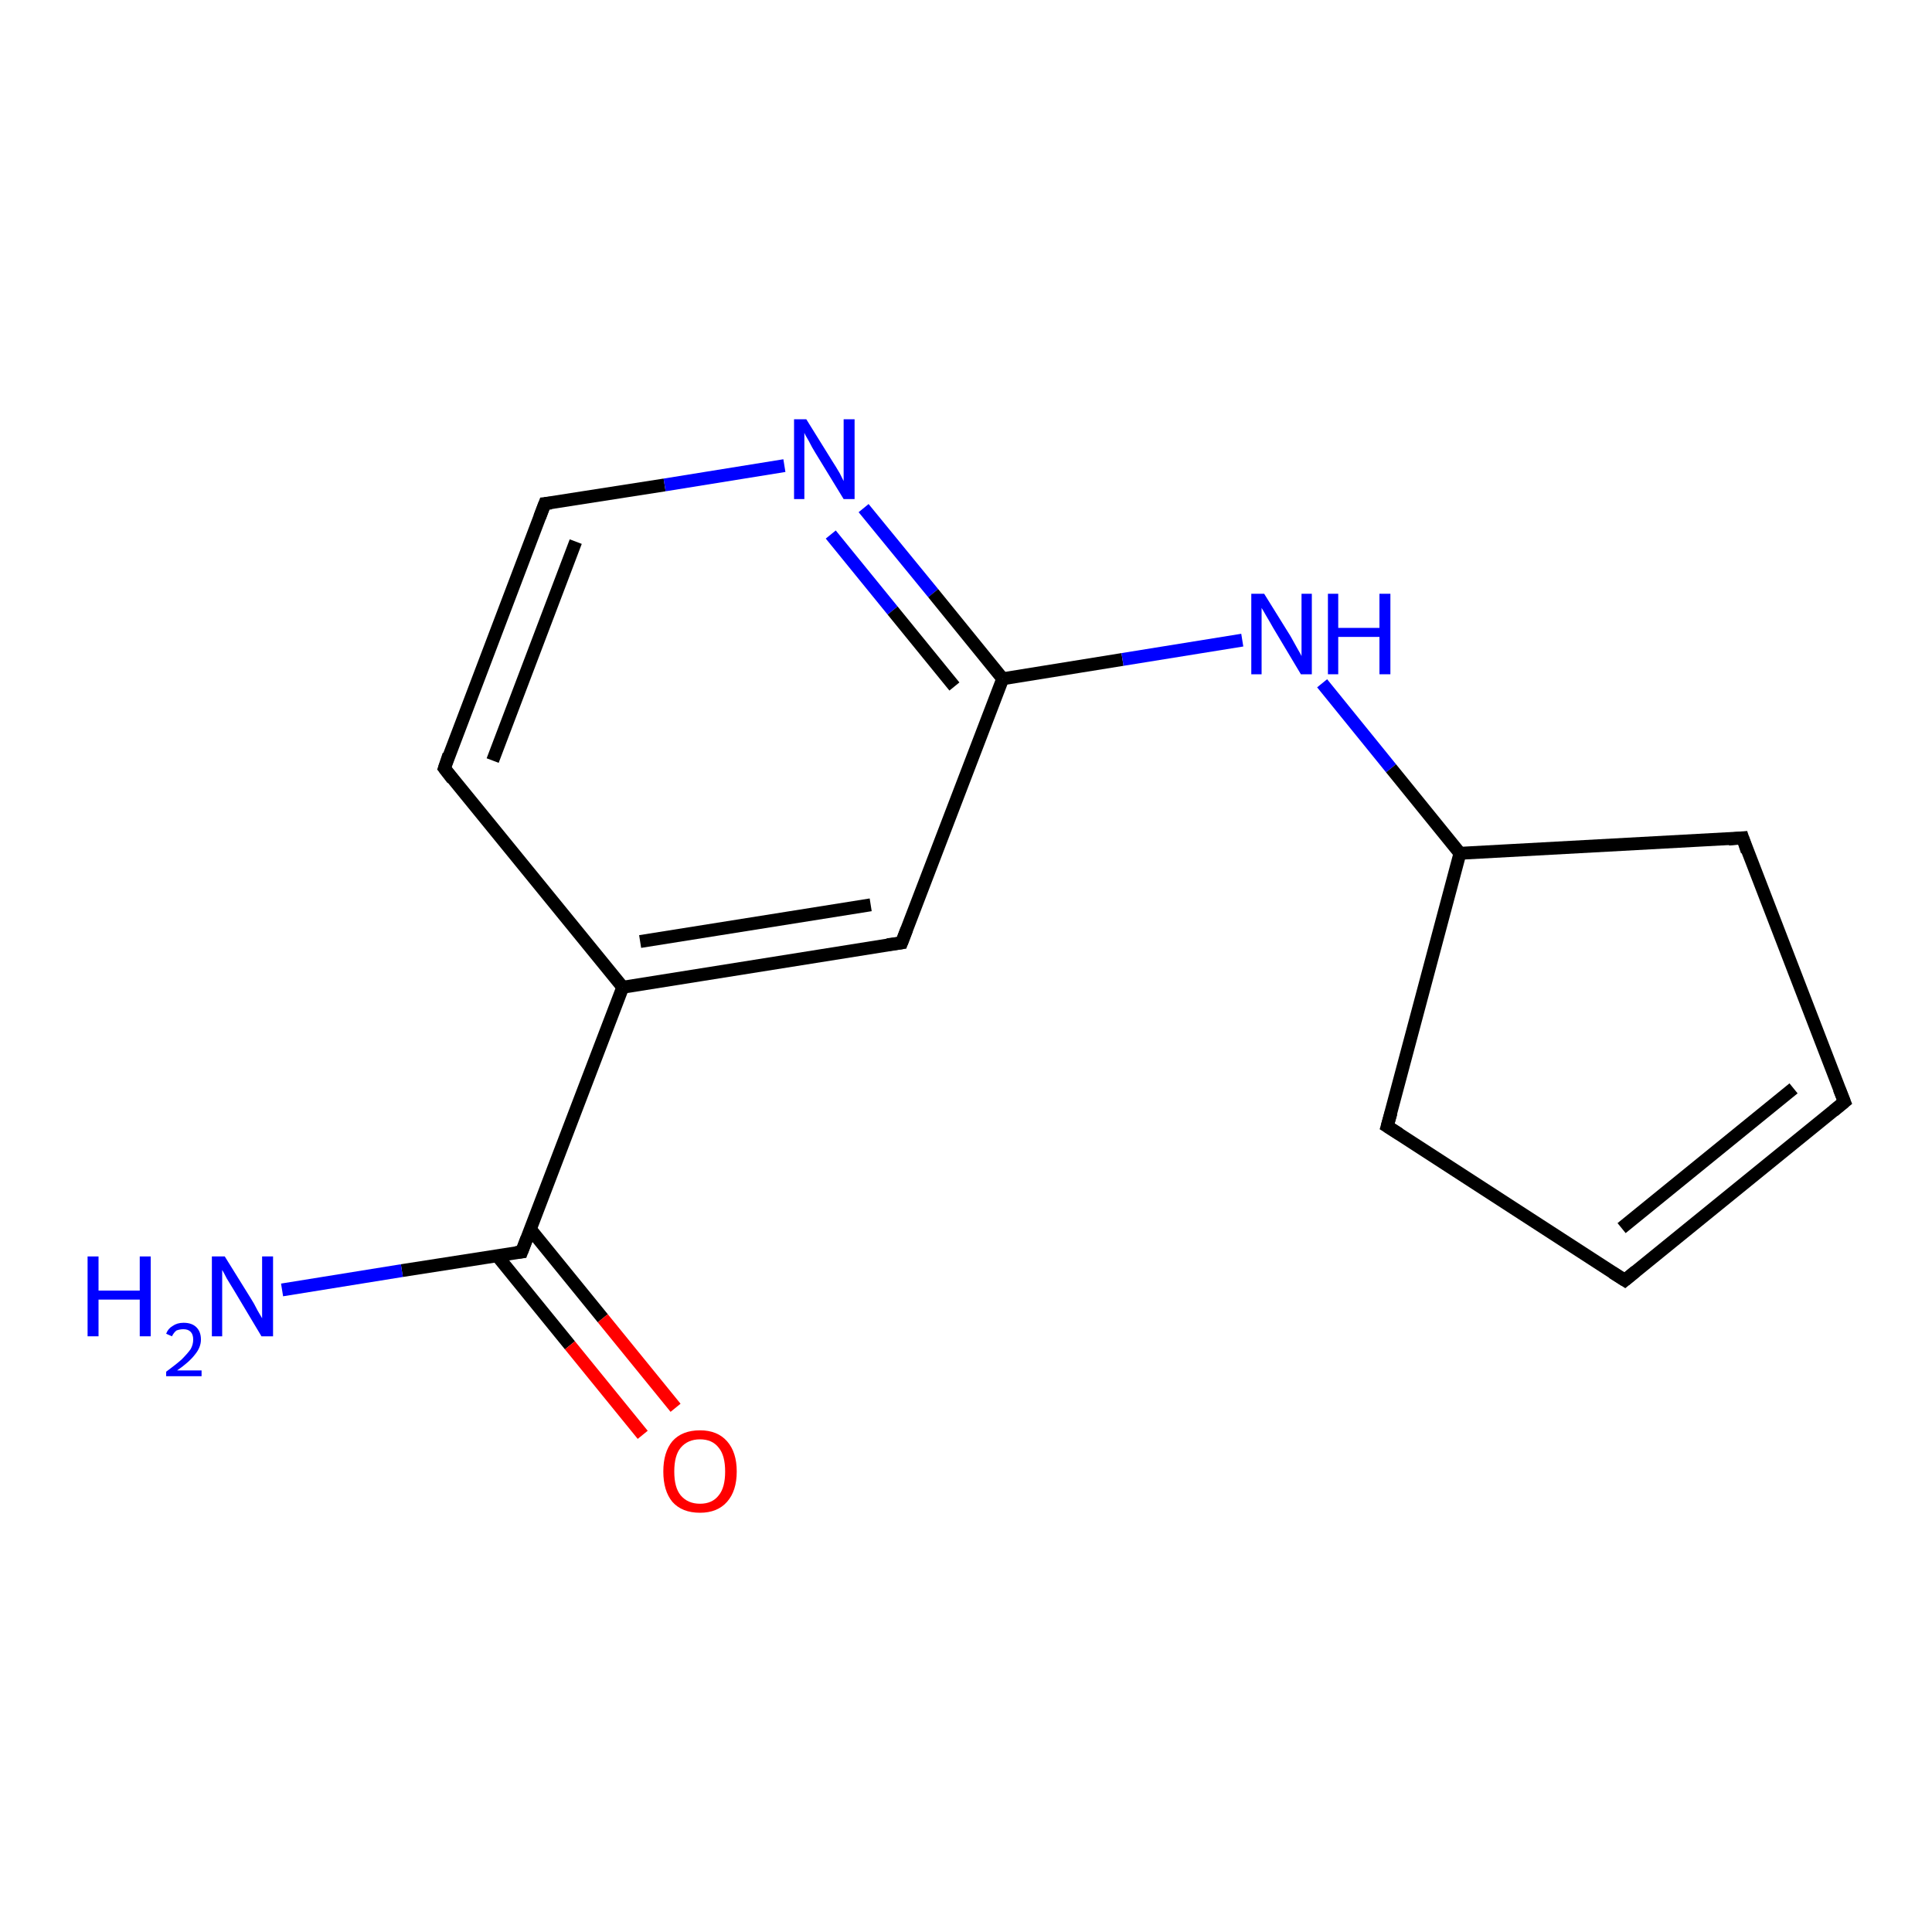 <?xml version='1.0' encoding='iso-8859-1'?>
<svg version='1.1' baseProfile='full'
              xmlns='http://www.w3.org/2000/svg'
                      xmlns:rdkit='http://www.rdkit.org/xml'
                      xmlns:xlink='http://www.w3.org/1999/xlink'
                  xml:space='preserve'
width='300px' height='300px' viewBox='0 0 300 300'>
<!-- END OF HEADER -->
<rect style='opacity:1.0;fill:#FFFFFF;stroke:none' width='300.0' height='300.0' x='0.0' y='0.0'> </rect>
<path class='bond-0 atom-0 atom-1' d='M 69.0,119.3 L 84.6,78.2' style='fill:none;fill-rule:evenodd;stroke:#000000;stroke-width:2.0px;stroke-linecap:butt;stroke-linejoin:miter;stroke-opacity:1' />
<path class='bond-0 atom-0 atom-1' d='M 76.5,118.1 L 89.4,84.1' style='fill:none;fill-rule:evenodd;stroke:#000000;stroke-width:2.0px;stroke-linecap:butt;stroke-linejoin:miter;stroke-opacity:1' />
<path class='bond-1 atom-1 atom-2' d='M 84.6,78.2 L 103.2,75.3' style='fill:none;fill-rule:evenodd;stroke:#000000;stroke-width:2.0px;stroke-linecap:butt;stroke-linejoin:miter;stroke-opacity:1' />
<path class='bond-1 atom-1 atom-2' d='M 103.2,75.3 L 121.8,72.3' style='fill:none;fill-rule:evenodd;stroke:#0000FF;stroke-width:2.0px;stroke-linecap:butt;stroke-linejoin:miter;stroke-opacity:1' />
<path class='bond-2 atom-2 atom-3' d='M 134.1,78.9 L 144.9,92.1' style='fill:none;fill-rule:evenodd;stroke:#0000FF;stroke-width:2.0px;stroke-linecap:butt;stroke-linejoin:miter;stroke-opacity:1' />
<path class='bond-2 atom-2 atom-3' d='M 144.9,92.1 L 155.7,105.4' style='fill:none;fill-rule:evenodd;stroke:#000000;stroke-width:2.0px;stroke-linecap:butt;stroke-linejoin:miter;stroke-opacity:1' />
<path class='bond-2 atom-2 atom-3' d='M 129.0,83.0 L 138.6,94.8' style='fill:none;fill-rule:evenodd;stroke:#0000FF;stroke-width:2.0px;stroke-linecap:butt;stroke-linejoin:miter;stroke-opacity:1' />
<path class='bond-2 atom-2 atom-3' d='M 138.6,94.8 L 148.2,106.6' style='fill:none;fill-rule:evenodd;stroke:#000000;stroke-width:2.0px;stroke-linecap:butt;stroke-linejoin:miter;stroke-opacity:1' />
<path class='bond-3 atom-3 atom-4' d='M 155.7,105.4 L 174.3,102.4' style='fill:none;fill-rule:evenodd;stroke:#000000;stroke-width:2.0px;stroke-linecap:butt;stroke-linejoin:miter;stroke-opacity:1' />
<path class='bond-3 atom-3 atom-4' d='M 174.3,102.4 L 192.9,99.4' style='fill:none;fill-rule:evenodd;stroke:#0000FF;stroke-width:2.0px;stroke-linecap:butt;stroke-linejoin:miter;stroke-opacity:1' />
<path class='bond-4 atom-4 atom-5' d='M 205.3,106.1 L 216.0,119.3' style='fill:none;fill-rule:evenodd;stroke:#0000FF;stroke-width:2.0px;stroke-linecap:butt;stroke-linejoin:miter;stroke-opacity:1' />
<path class='bond-4 atom-4 atom-5' d='M 216.0,119.3 L 226.7,132.5' style='fill:none;fill-rule:evenodd;stroke:#000000;stroke-width:2.0px;stroke-linecap:butt;stroke-linejoin:miter;stroke-opacity:1' />
<path class='bond-5 atom-5 atom-6' d='M 226.7,132.5 L 270.6,130.1' style='fill:none;fill-rule:evenodd;stroke:#000000;stroke-width:2.0px;stroke-linecap:butt;stroke-linejoin:miter;stroke-opacity:1' />
<path class='bond-6 atom-6 atom-7' d='M 270.6,130.1 L 286.4,171.1' style='fill:none;fill-rule:evenodd;stroke:#000000;stroke-width:2.0px;stroke-linecap:butt;stroke-linejoin:miter;stroke-opacity:1' />
<path class='bond-7 atom-7 atom-8' d='M 286.4,171.1 L 252.3,198.8' style='fill:none;fill-rule:evenodd;stroke:#000000;stroke-width:2.0px;stroke-linecap:butt;stroke-linejoin:miter;stroke-opacity:1' />
<path class='bond-7 atom-7 atom-8' d='M 278.5,169.0 L 251.8,190.7' style='fill:none;fill-rule:evenodd;stroke:#000000;stroke-width:2.0px;stroke-linecap:butt;stroke-linejoin:miter;stroke-opacity:1' />
<path class='bond-8 atom-8 atom-9' d='M 252.3,198.8 L 215.4,174.9' style='fill:none;fill-rule:evenodd;stroke:#000000;stroke-width:2.0px;stroke-linecap:butt;stroke-linejoin:miter;stroke-opacity:1' />
<path class='bond-9 atom-3 atom-10' d='M 155.7,105.4 L 140.0,146.4' style='fill:none;fill-rule:evenodd;stroke:#000000;stroke-width:2.0px;stroke-linecap:butt;stroke-linejoin:miter;stroke-opacity:1' />
<path class='bond-10 atom-10 atom-11' d='M 140.0,146.4 L 96.7,153.3' style='fill:none;fill-rule:evenodd;stroke:#000000;stroke-width:2.0px;stroke-linecap:butt;stroke-linejoin:miter;stroke-opacity:1' />
<path class='bond-10 atom-10 atom-11' d='M 135.2,140.5 L 99.4,146.2' style='fill:none;fill-rule:evenodd;stroke:#000000;stroke-width:2.0px;stroke-linecap:butt;stroke-linejoin:miter;stroke-opacity:1' />
<path class='bond-11 atom-11 atom-12' d='M 96.7,153.3 L 81.0,194.4' style='fill:none;fill-rule:evenodd;stroke:#000000;stroke-width:2.0px;stroke-linecap:butt;stroke-linejoin:miter;stroke-opacity:1' />
<path class='bond-12 atom-12 atom-13' d='M 77.2,195.0 L 88.5,208.9' style='fill:none;fill-rule:evenodd;stroke:#000000;stroke-width:2.0px;stroke-linecap:butt;stroke-linejoin:miter;stroke-opacity:1' />
<path class='bond-12 atom-12 atom-13' d='M 88.5,208.9 L 99.8,222.8' style='fill:none;fill-rule:evenodd;stroke:#FF0000;stroke-width:2.0px;stroke-linecap:butt;stroke-linejoin:miter;stroke-opacity:1' />
<path class='bond-12 atom-12 atom-13' d='M 82.3,190.8 L 93.6,204.7' style='fill:none;fill-rule:evenodd;stroke:#000000;stroke-width:2.0px;stroke-linecap:butt;stroke-linejoin:miter;stroke-opacity:1' />
<path class='bond-12 atom-12 atom-13' d='M 93.6,204.7 L 104.9,218.6' style='fill:none;fill-rule:evenodd;stroke:#FF0000;stroke-width:2.0px;stroke-linecap:butt;stroke-linejoin:miter;stroke-opacity:1' />
<path class='bond-13 atom-12 atom-14' d='M 81.0,194.4 L 62.4,197.3' style='fill:none;fill-rule:evenodd;stroke:#000000;stroke-width:2.0px;stroke-linecap:butt;stroke-linejoin:miter;stroke-opacity:1' />
<path class='bond-13 atom-12 atom-14' d='M 62.4,197.3 L 43.8,200.3' style='fill:none;fill-rule:evenodd;stroke:#0000FF;stroke-width:2.0px;stroke-linecap:butt;stroke-linejoin:miter;stroke-opacity:1' />
<path class='bond-14 atom-9 atom-5' d='M 215.4,174.9 L 226.7,132.5' style='fill:none;fill-rule:evenodd;stroke:#000000;stroke-width:2.0px;stroke-linecap:butt;stroke-linejoin:miter;stroke-opacity:1' />
<path class='bond-15 atom-11 atom-0' d='M 96.7,153.3 L 69.0,119.3' style='fill:none;fill-rule:evenodd;stroke:#000000;stroke-width:2.0px;stroke-linecap:butt;stroke-linejoin:miter;stroke-opacity:1' />
<path d='M 69.7,117.2 L 69.0,119.3 L 70.3,121.0' style='fill:none;stroke:#000000;stroke-width:2.0px;stroke-linecap:butt;stroke-linejoin:miter;stroke-opacity:1;' />
<path d='M 83.8,80.3 L 84.6,78.2 L 85.6,78.1' style='fill:none;stroke:#000000;stroke-width:2.0px;stroke-linecap:butt;stroke-linejoin:miter;stroke-opacity:1;' />
<path d='M 268.4,130.3 L 270.6,130.1 L 271.3,132.2' style='fill:none;stroke:#000000;stroke-width:2.0px;stroke-linecap:butt;stroke-linejoin:miter;stroke-opacity:1;' />
<path d='M 285.6,169.1 L 286.4,171.1 L 284.7,172.5' style='fill:none;stroke:#000000;stroke-width:2.0px;stroke-linecap:butt;stroke-linejoin:miter;stroke-opacity:1;' />
<path d='M 254.0,197.4 L 252.3,198.8 L 250.4,197.6' style='fill:none;stroke:#000000;stroke-width:2.0px;stroke-linecap:butt;stroke-linejoin:miter;stroke-opacity:1;' />
<path d='M 217.3,176.1 L 215.4,174.9 L 216.0,172.8' style='fill:none;stroke:#000000;stroke-width:2.0px;stroke-linecap:butt;stroke-linejoin:miter;stroke-opacity:1;' />
<path d='M 140.8,144.3 L 140.0,146.4 L 137.8,146.7' style='fill:none;stroke:#000000;stroke-width:2.0px;stroke-linecap:butt;stroke-linejoin:miter;stroke-opacity:1;' />
<path d='M 81.8,192.3 L 81.0,194.4 L 80.1,194.5' style='fill:none;stroke:#000000;stroke-width:2.0px;stroke-linecap:butt;stroke-linejoin:miter;stroke-opacity:1;' />
<path class='atom-2' d='M 125.2 65.1
L 129.3 71.7
Q 129.7 72.3, 130.4 73.5
Q 131.0 74.7, 131.0 74.7
L 131.0 65.1
L 132.7 65.1
L 132.7 77.5
L 131.0 77.5
L 126.6 70.3
Q 126.1 69.5, 125.6 68.5
Q 125.0 67.5, 124.9 67.2
L 124.9 77.5
L 123.3 77.5
L 123.3 65.1
L 125.2 65.1
' fill='#0000FF'/>
<path class='atom-4' d='M 196.3 92.2
L 200.4 98.8
Q 200.8 99.5, 201.4 100.6
Q 202.1 101.8, 202.1 101.9
L 202.1 92.2
L 203.7 92.2
L 203.7 104.7
L 202.0 104.7
L 197.7 97.5
Q 197.2 96.6, 196.6 95.6
Q 196.1 94.7, 195.9 94.4
L 195.9 104.7
L 194.3 104.7
L 194.3 92.2
L 196.3 92.2
' fill='#0000FF'/>
<path class='atom-4' d='M 206.2 92.2
L 207.8 92.2
L 207.8 97.5
L 214.2 97.5
L 214.2 92.2
L 215.9 92.2
L 215.9 104.7
L 214.2 104.7
L 214.2 98.9
L 207.8 98.9
L 207.8 104.7
L 206.2 104.7
L 206.2 92.2
' fill='#0000FF'/>
<path class='atom-13' d='M 103.0 228.5
Q 103.0 225.5, 104.4 223.8
Q 105.9 222.1, 108.7 222.1
Q 111.4 222.1, 112.9 223.8
Q 114.4 225.5, 114.4 228.5
Q 114.4 231.5, 112.9 233.2
Q 111.4 234.9, 108.7 234.9
Q 105.9 234.9, 104.4 233.2
Q 103.0 231.5, 103.0 228.5
M 108.7 233.5
Q 110.6 233.5, 111.6 232.2
Q 112.6 231.0, 112.6 228.5
Q 112.6 226.0, 111.6 224.8
Q 110.6 223.5, 108.7 223.5
Q 106.8 223.5, 105.7 224.8
Q 104.7 226.0, 104.7 228.5
Q 104.7 231.0, 105.7 232.2
Q 106.8 233.5, 108.7 233.5
' fill='#FF0000'/>
<path class='atom-14' d='M 13.6 195.1
L 15.3 195.1
L 15.3 200.4
L 21.7 200.4
L 21.7 195.1
L 23.4 195.1
L 23.4 207.5
L 21.7 207.5
L 21.7 201.8
L 15.3 201.8
L 15.3 207.5
L 13.6 207.5
L 13.6 195.1
' fill='#0000FF'/>
<path class='atom-14' d='M 25.8 207.1
Q 26.1 206.3, 26.8 205.9
Q 27.5 205.4, 28.5 205.4
Q 29.8 205.4, 30.5 206.1
Q 31.2 206.8, 31.2 208.0
Q 31.2 209.2, 30.3 210.3
Q 29.4 211.5, 27.5 212.8
L 31.3 212.8
L 31.3 213.7
L 25.8 213.7
L 25.8 213.0
Q 27.3 211.9, 28.2 211.1
Q 29.1 210.2, 29.6 209.5
Q 30.0 208.8, 30.0 208.0
Q 30.0 207.2, 29.6 206.8
Q 29.2 206.4, 28.5 206.4
Q 27.9 206.4, 27.4 206.6
Q 27.0 206.9, 26.7 207.5
L 25.8 207.1
' fill='#0000FF'/>
<path class='atom-14' d='M 34.9 195.1
L 39.0 201.7
Q 39.4 202.3, 40.0 203.5
Q 40.7 204.7, 40.7 204.7
L 40.7 195.1
L 42.4 195.1
L 42.4 207.5
L 40.6 207.5
L 36.3 200.3
Q 35.8 199.5, 35.2 198.5
Q 34.7 197.5, 34.5 197.2
L 34.5 207.5
L 32.9 207.5
L 32.9 195.1
L 34.9 195.1
' fill='#0000FF'/>
</svg>
